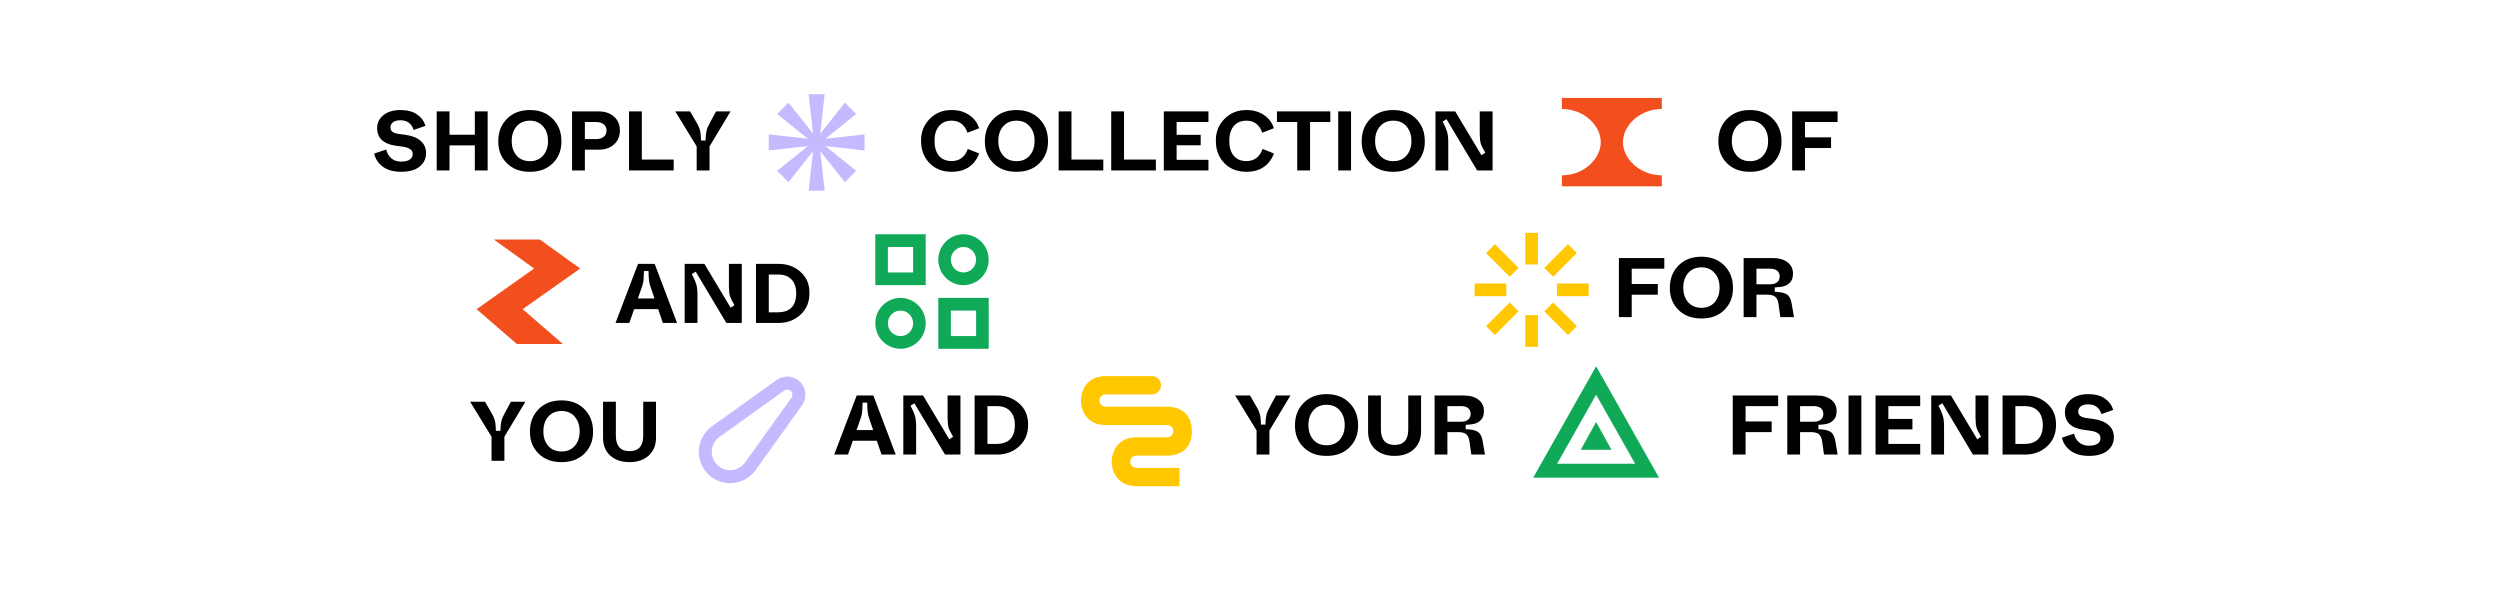 <svg xmlns="http://www.w3.org/2000/svg" xmlns:xlink="http://www.w3.org/1999/xlink" width="1240" zoomAndPan="magnify" viewBox="0 0 930 221.25" height="295" preserveAspectRatio="xMidYMid meet" version="1.0"><defs><g/><clipPath id="667bc658aa"><path d="M 300 35.043 L 307 35.043 L 307 53 L 300 53 Z M 300 35.043 " clip-rule="nonzero"/></clipPath><clipPath id="c50ca4736e"><path d="M 300 52 L 307 52 L 307 70.922 L 300 70.922 Z M 300 52 " clip-rule="nonzero"/></clipPath><clipPath id="39670fb852"><path d="M 285.543 49 L 304 49 L 304 56 L 285.543 56 Z M 285.543 49 " clip-rule="nonzero"/></clipPath><clipPath id="3f4a593470"><path d="M 581 36.438 L 618.672 36.438 L 618.672 69.324 L 581 69.324 Z M 581 36.438 " clip-rule="nonzero"/></clipPath><clipPath id="f0e75c405e"><path d="M 177 89.102 L 216 89.102 L 216 127.969 L 177 127.969 Z M 177 89.102 " clip-rule="nonzero"/></clipPath><clipPath id="f7db7e32a0"><path d="M 325.121 87.148 L 368.477 87.148 L 368.477 129.754 L 325.121 129.754 Z M 325.121 87.148 " clip-rule="nonzero"/></clipPath><clipPath id="033680ddf0"><path d="M 349 110 L 368 110 L 368 129.754 L 349 129.754 Z M 349 110 " clip-rule="nonzero"/></clipPath><clipPath id="7713cf754a"><path d="M 325.121 87.148 L 345 87.148 L 345 107 L 325.121 107 Z M 325.121 87.148 " clip-rule="nonzero"/></clipPath><clipPath id="f7cb971a9f"><path d="M 256.461 139.461 L 299.812 139.461 L 299.812 182.812 L 256.461 182.812 Z M 256.461 139.461 " clip-rule="nonzero"/></clipPath><clipPath id="666e2015f0"><path d="M 402 139.461 L 444 139.461 L 444 181 L 402 181 Z M 402 139.461 " clip-rule="nonzero"/></clipPath><clipPath id="6366290ce1"><path d="M 570.27 135.68 L 618.105 135.68 L 618.105 178.285 L 570.27 178.285 Z M 570.27 135.68 " clip-rule="nonzero"/></clipPath><clipPath id="5d05b09d9c"><path d="M 567 86.137 L 573 86.137 L 573 99 L 567 99 Z M 567 86.137 " clip-rule="nonzero"/></clipPath><clipPath id="82315e98f4"><path d="M 567 117 L 573 117 L 573 129.488 L 567 129.488 Z M 567 117 " clip-rule="nonzero"/></clipPath><clipPath id="2a4e4b5521"><path d="M 548.094 105 L 561 105 L 561 111 L 548.094 111 Z M 548.094 105 " clip-rule="nonzero"/></clipPath></defs><g clip-path="url(#667bc658aa)"><path fill="#c7b9ff" d="M 300.824 35.043 L 306.762 35.043 L 304.785 52.98 L 302.805 52.98 Z M 300.824 35.043 " fill-opacity="1" fill-rule="nonzero"/></g><g clip-path="url(#c50ca4736e)"><path fill="#c7b9ff" d="M 306.766 70.922 L 300.828 70.922 L 302.805 52.98 L 304.785 52.98 Z M 306.766 70.922 " fill-opacity="1" fill-rule="nonzero"/></g><path fill="#c7b9ff" d="M 293.301 67.781 L 289.102 63.551 L 303.098 52.277 L 304.496 53.688 Z M 293.301 67.781 " fill-opacity="1" fill-rule="nonzero"/><path fill="#c7b9ff" d="M 314.293 38.184 L 318.492 42.41 L 304.496 53.688 L 303.094 52.277 Z M 314.293 38.184 " fill-opacity="1" fill-rule="nonzero"/><path fill="#c7b9ff" d="M 289.102 42.41 L 293.301 38.184 L 304.496 52.277 L 303.098 53.688 Z M 289.102 42.41 " fill-opacity="1" fill-rule="nonzero"/><path fill="#c7b9ff" d="M 318.492 63.551 L 314.293 67.781 L 303.098 53.688 L 304.496 52.277 Z M 318.492 63.551 " fill-opacity="1" fill-rule="nonzero"/><g clip-path="url(#39670fb852)"><path fill="#c7b9ff" d="M 285.984 55.973 L 285.984 49.992 L 303.797 51.984 L 303.797 53.977 Z M 285.984 55.973 " fill-opacity="1" fill-rule="nonzero"/></g><path fill="#c7b9ff" d="M 321.609 49.992 L 321.609 55.973 L 303.797 53.98 L 303.797 51.984 Z M 321.609 49.992 " fill-opacity="1" fill-rule="nonzero"/><g clip-path="url(#3f4a593470)"><path fill="#f24e1e" d="M 581.02 40.547 L 581.02 36.438 L 618.207 36.438 L 618.207 40.547 C 609.941 40.547 603.746 46.715 603.746 52.879 C 603.746 59.047 609.941 65.215 618.207 65.215 L 618.207 69.324 L 581.02 69.324 L 581.02 65.215 C 589.281 65.215 595.48 59.047 595.48 52.879 C 595.48 46.715 589.281 40.547 581.02 40.547 Z M 581.02 40.547 " fill-opacity="1" fill-rule="nonzero"/></g><g clip-path="url(#f0e75c405e)"><path fill="#f24e1e" d="M 183.711 89.102 L 200.836 89.102 L 215.82 99.898 L 194.414 115.012 L 209.398 127.969 L 192.273 127.969 L 177.289 115.012 L 198.695 99.898 Z M 183.711 89.102 " fill-opacity="1" fill-rule="nonzero"/></g><g clip-path="url(#f7db7e32a0)"><path stroke-linecap="butt" transform="matrix(1.11, 0, 0, 1.121, 325.159, 87.147)" fill="none" stroke-linejoin="miter" d="M 36.295 8.443 C 36.295 8.861 36.256 9.272 36.175 9.68 C 36.094 10.087 35.974 10.484 35.812 10.868 C 35.654 11.251 35.46 11.617 35.228 11.962 C 34.999 12.307 34.735 12.627 34.44 12.923 C 34.147 13.216 33.827 13.477 33.482 13.711 C 33.137 13.941 32.771 14.136 32.388 14.296 C 32.004 14.453 31.606 14.575 31.198 14.655 C 30.79 14.735 30.378 14.777 29.962 14.777 C 29.547 14.777 29.135 14.735 28.727 14.655 C 28.319 14.575 27.924 14.453 27.541 14.296 C 27.157 14.136 26.791 13.941 26.446 13.711 C 26.098 13.477 25.777 13.216 25.485 12.923 C 25.189 12.627 24.929 12.307 24.697 11.962 C 24.468 11.617 24.271 11.251 24.112 10.868 C 23.954 10.484 23.834 10.087 23.753 9.68 C 23.669 9.272 23.63 8.861 23.63 8.443 C 23.63 8.028 23.669 7.617 23.753 7.209 C 23.834 6.802 23.954 6.405 24.112 6.021 C 24.271 5.635 24.468 5.272 24.697 4.924 C 24.929 4.579 25.189 4.259 25.485 3.966 C 25.777 3.673 26.098 3.408 26.446 3.178 C 26.791 2.949 27.157 2.753 27.541 2.593 C 27.924 2.433 28.319 2.314 28.727 2.234 C 29.135 2.151 29.547 2.112 29.962 2.112 C 30.378 2.112 30.79 2.151 31.198 2.234 C 31.606 2.314 32.004 2.433 32.388 2.593 C 32.771 2.753 33.137 2.949 33.482 3.178 C 33.827 3.408 34.147 3.673 34.44 3.966 C 34.735 4.259 34.999 4.579 35.228 4.924 C 35.46 5.272 35.654 5.635 35.812 6.021 C 35.974 6.405 36.094 6.802 36.175 7.209 C 36.256 7.617 36.295 8.028 36.295 8.443 Z M 36.295 8.443 " stroke="#0fa958" stroke-width="4.222" stroke-opacity="1" stroke-miterlimit="4"/><path stroke-linecap="butt" transform="matrix(1.11, 0, 0, 1.121, 325.159, 87.147)" fill="none" stroke-linejoin="miter" d="M 15.186 29.556 C 15.186 29.97 15.147 30.385 15.066 30.793 C 14.985 31.2 14.866 31.594 14.704 31.981 C 14.545 32.364 14.352 32.73 14.119 33.075 C 13.887 33.42 13.627 33.74 13.331 34.033 C 13.039 34.329 12.718 34.59 12.374 34.82 C 12.025 35.054 11.663 35.249 11.279 35.405 C 10.892 35.566 10.497 35.688 10.089 35.768 C 9.681 35.848 9.269 35.89 8.854 35.89 C 8.438 35.89 8.027 35.848 7.618 35.768 C 7.21 35.688 6.816 35.566 6.432 35.405 C 6.045 35.249 5.682 35.054 5.337 34.82 C 4.989 34.59 4.669 34.329 4.376 34.033 C 4.081 33.74 3.82 33.42 3.588 33.075 C 3.356 32.73 3.162 32.364 3.004 31.981 C 2.845 31.594 2.722 31.2 2.641 30.793 C 2.56 30.385 2.521 29.97 2.521 29.556 C 2.521 29.141 2.56 28.73 2.641 28.319 C 2.722 27.911 2.845 27.518 3.004 27.131 C 3.162 26.748 3.356 26.382 3.588 26.037 C 3.82 25.692 4.081 25.371 4.376 25.079 C 4.669 24.783 4.989 24.521 5.337 24.291 C 5.682 24.058 6.045 23.863 6.432 23.706 C 6.816 23.546 7.21 23.427 7.618 23.344 C 8.027 23.264 8.438 23.222 8.854 23.222 C 9.269 23.222 9.681 23.264 10.089 23.344 C 10.497 23.427 10.892 23.546 11.279 23.706 C 11.663 23.863 12.025 24.058 12.374 24.291 C 12.718 24.521 13.039 24.783 13.331 25.079 C 13.627 25.371 13.887 25.692 14.119 26.037 C 14.352 26.382 14.545 26.748 14.704 27.131 C 14.866 27.518 14.985 27.911 15.066 28.319 C 15.147 28.73 15.186 29.141 15.186 29.556 Z M 15.186 29.556 " stroke="#0fa958" stroke-width="4.222" stroke-opacity="1" stroke-miterlimit="4"/></g><g clip-path="url(#033680ddf0)"><path stroke-linecap="butt" transform="matrix(1.11, 0, 0, 1.121, 325.159, 87.147)" fill="none" stroke-linejoin="miter" d="M 23.63 23.222 L 36.298 23.222 L 36.298 35.89 L 23.63 35.89 Z M 23.63 23.222 " stroke="#0fa958" stroke-width="4.222" stroke-opacity="1" stroke-miterlimit="4"/></g><g clip-path="url(#7713cf754a)"><path stroke-linecap="butt" transform="matrix(1.11, 0, 0, 1.121, 325.159, 87.147)" fill="none" stroke-linejoin="miter" d="M 2.521 2.112 L 15.186 2.112 L 15.186 14.777 L 2.521 14.777 Z M 2.521 2.112 " stroke="#0fa958" stroke-width="4.222" stroke-opacity="1" stroke-miterlimit="4"/></g><g clip-path="url(#f7cb971a9f)"><path stroke-linecap="butt" transform="matrix(1.172, 0, 0, 1.172, 256.46, 139.461)" fill="none" stroke-linejoin="miter" d="M 28.905 3.287 L 8.332 18.009 C 4.368 20.849 3.902 26.567 7.355 30.007 C 10.799 33.441 16.5 32.968 19.33 29.017 L 34.066 8.454 C 35.113 6.994 34.959 4.994 33.706 3.71 C 32.429 2.403 30.389 2.223 28.905 3.287 Z M 28.905 3.287 " stroke="#c7b9ff" stroke-width="4.132" stroke-opacity="1" stroke-miterlimit="4"/></g><g clip-path="url(#666e2015f0)"><path fill="#ffc700" d="M 422.73 162.664 C 415.852 162.664 413.559 167.996 413.559 171.77 C 413.559 175.539 415.852 180.871 422.73 180.871 L 438.777 180.871 L 438.777 174.043 L 422.73 174.043 C 421.461 174.043 420.438 173.023 420.438 171.77 C 420.438 170.512 421.461 169.492 422.73 169.492 L 434.191 169.492 C 438.777 169.492 443.359 167.219 443.359 160.391 C 443.359 153.562 438.547 151.289 434.191 151.289 L 411.266 151.289 C 410 151.289 408.977 150.27 408.977 149.012 C 408.977 147.758 410 146.738 411.266 146.738 L 428.461 146.738 C 430.359 146.738 431.898 145.207 431.898 143.324 C 431.898 141.438 430.359 139.91 428.461 139.91 L 411.266 139.91 C 404.391 139.91 402.098 145.242 402.098 149.012 C 402.098 152.781 404.391 158.113 411.266 158.113 L 434.191 158.113 C 435.457 158.113 436.484 159.133 436.484 160.391 C 436.484 161.648 435.457 162.664 434.191 162.664 Z M 422.73 162.664 " fill-opacity="1" fill-rule="nonzero"/></g><g clip-path="url(#6366290ce1)"><path stroke-linecap="butt" transform="matrix(1.259, 0, 0, 1.253, 570.272, 135.679)" fill="none" stroke-linejoin="miter" d="M 18.653 4.686 L 33.711 31.46 L 3.592 31.46 Z M 18.653 4.686 " stroke="#0fa958" stroke-width="4.132" stroke-opacity="1" stroke-miterlimit="4"/></g><path fill="#0fa958" d="M 599.469 167.336 L 588.027 167.336 L 593.746 156.98 Z M 599.469 167.336 " fill-opacity="1" fill-rule="nonzero"/><g clip-path="url(#5d05b09d9c)"><path fill="#ffc700" d="M 567.414 86.602 L 572.125 86.602 L 572.125 98.387 L 567.414 98.387 Z M 567.414 86.602 " fill-opacity="1" fill-rule="nonzero"/></g><g clip-path="url(#82315e98f4)"><path fill="#ffc700" d="M 567.414 117.242 L 572.125 117.242 L 572.125 129.023 L 567.414 129.023 Z M 567.414 117.242 " fill-opacity="1" fill-rule="nonzero"/></g><path fill="#ffc700" d="M 552.809 94.152 L 556.105 90.855 L 564.906 99.656 L 561.609 102.953 Z M 552.809 94.152 " fill-opacity="1" fill-rule="nonzero"/><path fill="#ffc700" d="M 574.48 115.82 L 577.773 112.527 L 586.578 121.328 L 583.281 124.625 Z M 574.48 115.82 " fill-opacity="1" fill-rule="nonzero"/><path fill="#ffc700" d="M 586.578 94.152 L 583.285 90.855 L 574.484 99.656 L 577.777 102.953 Z M 586.578 94.152 " fill-opacity="1" fill-rule="nonzero"/><path fill="#ffc700" d="M 564.91 115.824 L 561.613 112.527 L 552.812 121.328 L 556.105 124.625 Z M 564.91 115.824 " fill-opacity="1" fill-rule="nonzero"/><g clip-path="url(#2a4e4b5521)"><path fill="#ffc700" d="M 548.555 110.172 L 548.555 105.457 L 560.34 105.457 L 560.34 110.172 Z M 548.555 110.172 " fill-opacity="1" fill-rule="nonzero"/></g><path fill="#ffc700" d="M 579.195 110.172 L 579.195 105.457 L 590.98 105.457 L 590.98 110.172 Z M 579.195 110.172 " fill-opacity="1" fill-rule="nonzero"/><g fill="#000000" fill-opacity="1"><g transform="translate(138.305, 63.407)"><g><path d="M 0.875 -6.281 L 5.375 -7.781 C 5.645 -6.508 6.25 -5.441 7.188 -4.578 C 8.125 -3.723 9.367 -3.297 10.922 -3.297 C 12.348 -3.297 13.422 -3.547 14.141 -4.047 C 14.859 -4.547 15.219 -5.238 15.219 -6.125 C 15.219 -7.562 14.023 -8.461 11.641 -8.828 L 8.922 -9.203 C 4.297 -9.848 1.984 -12.047 1.984 -15.797 C 1.984 -17.691 2.758 -19.273 4.312 -20.547 C 5.875 -21.828 7.992 -22.469 10.672 -22.469 C 13.223 -22.469 15.27 -21.93 16.812 -20.859 C 18.363 -19.785 19.414 -18.367 19.969 -16.609 L 15.562 -15.062 C 14.789 -17.469 13.16 -18.672 10.672 -18.672 C 9.441 -18.672 8.508 -18.422 7.875 -17.922 C 7.25 -17.422 6.938 -16.773 6.938 -15.984 C 6.938 -14.68 7.879 -13.895 9.766 -13.625 L 12.5 -13.25 C 14.945 -12.914 16.836 -12.172 18.172 -11.016 C 19.516 -9.867 20.188 -8.344 20.188 -6.438 C 20.188 -4.406 19.391 -2.738 17.797 -1.438 C 16.203 -0.145 13.91 0.5 10.922 0.5 C 8.117 0.5 5.859 -0.125 4.141 -1.375 C 2.422 -2.633 1.332 -4.27 0.875 -6.281 Z M 0.875 -6.281 "/></g></g></g><g fill="#000000" fill-opacity="1"><g transform="translate(159.81, 63.407)"><g><path d="M 2.641 0 L 2.641 -21.969 L 7.406 -21.969 L 7.406 -13.281 L 16.828 -13.281 L 16.828 -21.969 L 21.594 -21.969 L 21.594 0 L 16.828 0 L 16.828 -9.328 L 7.406 -9.328 L 7.406 0 Z M 2.641 0 "/></g></g></g><g fill="#000000" fill-opacity="1"><g transform="translate(184.046, 63.407)"><g><path d="M 1.312 -10.922 C 1.312 -14.273 2.383 -17.035 4.531 -19.203 C 6.676 -21.379 9.516 -22.469 13.047 -22.469 C 16.586 -22.469 19.43 -21.379 21.578 -19.203 C 23.723 -17.035 24.797 -14.273 24.797 -10.922 C 24.836 -7.598 23.781 -4.859 21.625 -2.703 C 19.469 -0.547 16.613 0.52 13.062 0.5 C 9.5 0.52 6.641 -0.547 4.484 -2.703 C 2.328 -4.859 1.27 -7.598 1.312 -10.922 Z M 19.812 -10.953 C 19.812 -13.191 19.203 -15.008 17.984 -16.406 C 16.773 -17.812 15.145 -18.516 13.094 -18.516 C 11 -18.516 9.344 -17.812 8.125 -16.406 C 6.914 -15.008 6.312 -13.191 6.312 -10.953 C 6.312 -8.734 6.914 -6.926 8.125 -5.531 C 9.344 -4.145 11 -3.453 13.094 -3.453 C 15.145 -3.453 16.773 -4.145 17.984 -5.531 C 19.203 -6.926 19.812 -8.734 19.812 -10.953 Z M 19.812 -10.953 "/></g></g></g><g fill="#000000" fill-opacity="1"><g transform="translate(210.165, 63.407)"><g><path d="M 2.641 0 L 2.641 -21.969 L 12.5 -21.969 C 14.863 -21.969 16.773 -21.32 18.234 -20.031 C 19.703 -18.75 20.438 -17.031 20.438 -14.875 C 20.438 -12.719 19.703 -10.984 18.234 -9.672 C 16.773 -8.367 14.875 -7.719 12.531 -7.719 L 7.406 -7.719 L 7.406 0 Z M 7.406 -11.672 L 11.641 -11.672 C 12.797 -11.672 13.723 -11.957 14.422 -12.531 C 15.117 -13.113 15.469 -13.895 15.469 -14.875 C 15.469 -15.82 15.113 -16.582 14.406 -17.156 C 13.695 -17.727 12.773 -18.016 11.641 -18.016 L 7.406 -18.016 Z M 7.406 -11.672 "/></g></g></g><g fill="#000000" fill-opacity="1"><g transform="translate(231.356, 63.407)"><g><path d="M 2.641 0 L 2.641 -21.969 L 7.406 -21.969 L 7.406 -4.047 L 19.25 -4.047 L 19.25 0 Z M 2.641 0 "/></g></g></g><g fill="#000000" fill-opacity="1"><g transform="translate(250.914, 63.407)"><g><path d="M 8.25 0 L 8.25 -8.953 L 0.281 -21.969 L 5.812 -21.969 L 8.281 -17.703 C 8.75 -16.93 9.098 -16.188 9.328 -15.469 C 9.66 -14.551 9.836 -13.109 9.859 -11.141 L 11.547 -11.141 C 11.586 -12.629 11.703 -13.801 11.891 -14.656 C 12.078 -15.52 12.508 -16.555 13.188 -17.766 L 15.469 -21.969 L 20.844 -21.969 L 13.031 -8.953 L 13.031 0 Z M 8.25 0 "/></g></g></g><g fill="#000000" fill-opacity="1"><g transform="translate(341.357, 63.407)"><g><path d="M 1.281 -11.016 C 1.238 -14.242 2.312 -16.969 4.5 -19.188 C 6.688 -21.414 9.426 -22.508 12.719 -22.469 C 15.25 -22.469 17.414 -21.844 19.219 -20.594 C 21.031 -19.352 22.242 -17.723 22.859 -15.703 L 18.547 -14.031 C 17.504 -17.02 15.539 -18.516 12.656 -18.516 C 10.664 -18.516 9.102 -17.852 7.969 -16.531 C 6.844 -15.219 6.281 -13.379 6.281 -11.016 C 6.281 -8.629 6.836 -6.773 7.953 -5.453 C 9.078 -4.141 10.645 -3.484 12.656 -3.484 C 15.582 -3.484 17.586 -4.988 18.672 -8 L 22.891 -6.312 C 22.066 -4.113 20.789 -2.426 19.062 -1.25 C 17.344 -0.082 15.207 0.5 12.656 0.5 C 9.258 0.5 6.516 -0.578 4.422 -2.734 C 2.328 -4.891 1.281 -7.648 1.281 -11.016 Z M 1.281 -11.016 "/></g></g></g><g fill="#000000" fill-opacity="1"><g transform="translate(365.059, 63.407)"><g><path d="M 1.312 -10.922 C 1.312 -14.273 2.383 -17.035 4.531 -19.203 C 6.676 -21.379 9.516 -22.469 13.047 -22.469 C 16.586 -22.469 19.43 -21.379 21.578 -19.203 C 23.723 -17.035 24.797 -14.273 24.797 -10.922 C 24.836 -7.598 23.781 -4.859 21.625 -2.703 C 19.469 -0.547 16.613 0.52 13.062 0.5 C 9.5 0.52 6.641 -0.547 4.484 -2.703 C 2.328 -4.859 1.27 -7.598 1.312 -10.922 Z M 19.812 -10.953 C 19.812 -13.191 19.203 -15.008 17.984 -16.406 C 16.773 -17.812 15.145 -18.516 13.094 -18.516 C 11 -18.516 9.344 -17.812 8.125 -16.406 C 6.914 -15.008 6.312 -13.191 6.312 -10.953 C 6.312 -8.734 6.914 -6.926 8.125 -5.531 C 9.344 -4.145 11 -3.453 13.094 -3.453 C 15.145 -3.453 16.773 -4.145 17.984 -5.531 C 19.203 -6.926 19.812 -8.734 19.812 -10.953 Z M 19.812 -10.953 "/></g></g></g><g fill="#000000" fill-opacity="1"><g transform="translate(391.178, 63.407)"><g><path d="M 2.641 0 L 2.641 -21.969 L 7.406 -21.969 L 7.406 -4.047 L 19.25 -4.047 L 19.25 0 Z M 2.641 0 "/></g></g></g><g fill="#000000" fill-opacity="1"><g transform="translate(410.737, 63.407)"><g><path d="M 2.641 0 L 2.641 -21.969 L 7.406 -21.969 L 7.406 -4.047 L 19.25 -4.047 L 19.25 0 Z M 2.641 0 "/></g></g></g><g fill="#000000" fill-opacity="1"><g transform="translate(430.295, 63.407)"><g><path d="M 2.641 0 L 2.641 -21.969 L 19.25 -21.969 L 19.25 -18.016 L 7.406 -18.016 L 7.406 -13.25 L 16.359 -13.25 L 16.359 -9.359 L 7.406 -9.359 L 7.406 -3.953 L 19.25 -3.953 L 19.25 0 Z M 2.641 0 "/></g></g></g><g fill="#000000" fill-opacity="1"><g transform="translate(451.015, 63.407)"><g><path d="M 1.281 -11.016 C 1.238 -14.242 2.312 -16.969 4.5 -19.188 C 6.688 -21.414 9.426 -22.508 12.719 -22.469 C 15.25 -22.469 17.414 -21.844 19.219 -20.594 C 21.031 -19.352 22.242 -17.723 22.859 -15.703 L 18.547 -14.031 C 17.504 -17.02 15.539 -18.516 12.656 -18.516 C 10.664 -18.516 9.102 -17.852 7.969 -16.531 C 6.844 -15.219 6.281 -13.379 6.281 -11.016 C 6.281 -8.629 6.836 -6.773 7.953 -5.453 C 9.078 -4.141 10.645 -3.484 12.656 -3.484 C 15.582 -3.484 17.586 -4.988 18.672 -8 L 22.891 -6.312 C 22.066 -4.113 20.789 -2.426 19.062 -1.25 C 17.344 -0.082 15.207 0.5 12.656 0.5 C 9.258 0.5 6.516 -0.578 4.422 -2.734 C 2.328 -4.891 1.281 -7.648 1.281 -11.016 Z M 1.281 -11.016 "/></g></g></g><g fill="#000000" fill-opacity="1"><g transform="translate(474.717, 63.407)"><g><path d="M 7.844 0 L 7.844 -18.016 L 0.312 -18.016 L 0.312 -21.969 L 20.156 -21.969 L 20.156 -18.016 L 12.625 -18.016 L 12.625 0 Z M 7.844 0 "/></g></g></g><g fill="#000000" fill-opacity="1"><g transform="translate(495.185, 63.407)"><g><path d="M 2.641 0 L 2.641 -21.969 L 7.406 -21.969 L 7.406 0 Z M 2.641 0 "/></g></g></g><g fill="#000000" fill-opacity="1"><g transform="translate(505.231, 63.407)"><g><path d="M 1.312 -10.922 C 1.312 -14.273 2.383 -17.035 4.531 -19.203 C 6.676 -21.379 9.516 -22.469 13.047 -22.469 C 16.586 -22.469 19.43 -21.379 21.578 -19.203 C 23.723 -17.035 24.797 -14.273 24.797 -10.922 C 24.836 -7.598 23.781 -4.859 21.625 -2.703 C 19.469 -0.547 16.613 0.52 13.062 0.5 C 9.5 0.52 6.641 -0.547 4.484 -2.703 C 2.328 -4.859 1.27 -7.598 1.312 -10.922 Z M 19.812 -10.953 C 19.812 -13.191 19.203 -15.008 17.984 -16.406 C 16.773 -17.812 15.145 -18.516 13.094 -18.516 C 11 -18.516 9.344 -17.812 8.125 -16.406 C 6.914 -15.008 6.312 -13.191 6.312 -10.953 C 6.312 -8.734 6.914 -6.926 8.125 -5.531 C 9.344 -4.145 11 -3.453 13.094 -3.453 C 15.145 -3.453 16.773 -4.145 17.984 -5.531 C 19.203 -6.926 19.812 -8.734 19.812 -10.953 Z M 19.812 -10.953 "/></g></g></g><g fill="#000000" fill-opacity="1"><g transform="translate(531.351, 63.407)"><g><path d="M 2.641 0 L 2.641 -21.969 L 9.984 -21.969 L 19.75 -5.656 L 21.156 -6.625 C 20.301 -8.07 19.75 -9.188 19.5 -9.969 C 19.258 -10.75 19.129 -11.988 19.109 -13.688 L 19.109 -21.969 L 23.891 -21.969 L 23.891 0 L 18.141 0 L 6.75 -19.078 L 5.312 -18.172 C 6.082 -16.734 6.625 -15.5 6.938 -14.469 C 7.25 -13.445 7.406 -12.117 7.406 -10.484 L 7.406 0 Z M 2.641 0 "/></g></g></g><g fill="#000000" fill-opacity="1"><g transform="translate(637.927, 63.407)"><g><path d="M 1.312 -10.922 C 1.312 -14.273 2.383 -17.035 4.531 -19.203 C 6.676 -21.379 9.516 -22.469 13.047 -22.469 C 16.586 -22.469 19.43 -21.379 21.578 -19.203 C 23.723 -17.035 24.797 -14.273 24.797 -10.922 C 24.836 -7.598 23.781 -4.859 21.625 -2.703 C 19.469 -0.547 16.613 0.52 13.062 0.5 C 9.5 0.52 6.641 -0.547 4.484 -2.703 C 2.328 -4.859 1.27 -7.598 1.312 -10.922 Z M 19.812 -10.953 C 19.812 -13.191 19.203 -15.008 17.984 -16.406 C 16.773 -17.812 15.145 -18.516 13.094 -18.516 C 11 -18.516 9.344 -17.812 8.125 -16.406 C 6.914 -15.008 6.312 -13.191 6.312 -10.953 C 6.312 -8.734 6.914 -6.926 8.125 -5.531 C 9.344 -4.145 11 -3.453 13.094 -3.453 C 15.145 -3.453 16.773 -4.145 17.984 -5.531 C 19.203 -6.926 19.812 -8.734 19.812 -10.953 Z M 19.812 -10.953 "/></g></g></g><g fill="#000000" fill-opacity="1"><g transform="translate(664.047, 63.407)"><g><path d="M 2.641 0 L 2.641 -21.969 L 19.531 -21.969 L 19.531 -18.016 L 7.406 -18.016 L 7.406 -12.312 L 17.109 -12.312 L 17.109 -8.344 L 7.406 -8.344 L 7.406 0 Z M 2.641 0 "/></g></g></g><g fill="#000000" fill-opacity="1"><g transform="translate(228.818, 120.131)"><g><path d="M 17.766 0 L 16.016 -5.141 L 7.094 -5.141 L 5.281 0 L 0.156 0 L 8.531 -21.969 L 14.719 -21.969 L 23.047 0 Z M 8.469 -9.109 L 14.656 -9.109 L 13.031 -13.875 C 12.656 -14.914 12.457 -16.727 12.438 -19.312 L 10.734 -19.312 C 10.691 -17.676 10.641 -16.578 10.578 -16.016 C 10.516 -15.297 10.367 -14.57 10.141 -13.844 Z M 8.469 -9.109 "/></g></g></g><g fill="#000000" fill-opacity="1"><g transform="translate(252.049, 120.131)"><g><path d="M 2.641 0 L 2.641 -21.969 L 9.984 -21.969 L 19.75 -5.656 L 21.156 -6.625 C 20.301 -8.07 19.75 -9.188 19.5 -9.969 C 19.258 -10.75 19.129 -11.988 19.109 -13.688 L 19.109 -21.969 L 23.891 -21.969 L 23.891 0 L 18.141 0 L 6.75 -19.078 L 5.312 -18.172 C 6.082 -16.734 6.625 -15.5 6.938 -14.469 C 7.25 -13.445 7.406 -12.117 7.406 -10.484 L 7.406 0 Z M 2.641 0 "/></g></g></g><g fill="#000000" fill-opacity="1"><g transform="translate(278.577, 120.131)"><g><path d="M 2.641 0 L 2.641 -21.969 L 10.922 -21.969 C 14.172 -22.008 16.926 -21.023 19.188 -19.016 C 21.457 -17.016 22.57 -14.391 22.531 -11.141 C 22.57 -7.816 21.457 -5.117 19.188 -3.047 C 16.926 -0.973 14.172 0.039 10.922 0 Z M 7.406 -3.953 L 10.703 -3.953 C 15.305 -3.953 17.609 -6.316 17.609 -11.047 C 17.609 -13.203 17.031 -14.898 15.875 -16.141 C 14.727 -17.391 13.066 -18.016 10.891 -18.016 L 7.406 -18.016 Z M 7.406 -3.953 "/></g></g></g><g fill="#000000" fill-opacity="1"><g transform="translate(599.59, 117.966)"><g><path d="M 2.641 0 L 2.641 -21.969 L 19.531 -21.969 L 19.531 -18.016 L 7.406 -18.016 L 7.406 -12.312 L 17.109 -12.312 L 17.109 -8.344 L 7.406 -8.344 L 7.406 0 Z M 2.641 0 "/></g></g></g><g fill="#000000" fill-opacity="1"><g transform="translate(619.871, 117.966)"><g><path d="M 1.312 -10.922 C 1.312 -14.273 2.383 -17.035 4.531 -19.203 C 6.676 -21.379 9.516 -22.469 13.047 -22.469 C 16.586 -22.469 19.43 -21.379 21.578 -19.203 C 23.723 -17.035 24.797 -14.273 24.797 -10.922 C 24.836 -7.598 23.781 -4.859 21.625 -2.703 C 19.469 -0.547 16.613 0.52 13.062 0.5 C 9.5 0.52 6.641 -0.547 4.484 -2.703 C 2.328 -4.859 1.27 -7.598 1.312 -10.922 Z M 19.812 -10.953 C 19.812 -13.191 19.203 -15.008 17.984 -16.406 C 16.773 -17.812 15.145 -18.516 13.094 -18.516 C 11 -18.516 9.344 -17.812 8.125 -16.406 C 6.914 -15.008 6.312 -13.191 6.312 -10.953 C 6.312 -8.734 6.914 -6.926 8.125 -5.531 C 9.344 -4.145 11 -3.453 13.094 -3.453 C 15.145 -3.453 16.773 -4.145 17.984 -5.531 C 19.203 -6.926 19.812 -8.734 19.812 -10.953 Z M 19.812 -10.953 "/></g></g></g><g fill="#000000" fill-opacity="1"><g transform="translate(645.99, 117.966)"><g><path d="M 2.641 0 L 2.641 -21.969 L 13.5 -21.969 C 15.82 -21.969 17.648 -21.441 18.984 -20.391 C 20.328 -19.348 21 -17.953 21 -16.203 C 21 -14.754 20.645 -13.664 19.938 -12.938 C 19.301 -12.238 18.551 -11.766 17.688 -11.516 C 16.82 -11.266 15.664 -11.109 14.219 -11.047 L 14.219 -9.422 C 16.27 -9.359 17.742 -9.051 18.641 -8.5 C 19.547 -7.957 20.156 -6.883 20.469 -5.281 L 21.375 0 L 16.297 0 L 15.625 -4.859 C 15.438 -6.141 15.031 -7.039 14.406 -7.562 C 13.781 -8.082 12.773 -8.344 11.391 -8.344 L 7.406 -8.344 L 7.406 0 Z M 7.406 -12.219 L 12.594 -12.219 C 13.656 -12.219 14.492 -12.469 15.109 -12.969 C 15.734 -13.469 16.047 -14.188 16.047 -15.125 C 16.047 -16.051 15.734 -16.766 15.109 -17.266 C 14.492 -17.766 13.656 -18.016 12.594 -18.016 L 7.406 -18.016 Z M 7.406 -12.219 "/></g></g></g><g fill="#000000" fill-opacity="1"><g transform="translate(174.602, 171.408)"><g><path d="M 8.25 0 L 8.25 -8.953 L 0.281 -21.969 L 5.812 -21.969 L 8.281 -17.703 C 8.75 -16.93 9.098 -16.188 9.328 -15.469 C 9.66 -14.551 9.836 -13.109 9.859 -11.141 L 11.547 -11.141 C 11.586 -12.629 11.703 -13.801 11.891 -14.656 C 12.078 -15.52 12.508 -16.555 13.188 -17.766 L 15.469 -21.969 L 20.844 -21.969 L 13.031 -8.953 L 13.031 0 Z M 8.25 0 "/></g></g></g><g fill="#000000" fill-opacity="1"><g transform="translate(195.824, 171.408)"><g><path d="M 1.312 -10.922 C 1.312 -14.273 2.383 -17.035 4.531 -19.203 C 6.676 -21.379 9.516 -22.469 13.047 -22.469 C 16.586 -22.469 19.43 -21.379 21.578 -19.203 C 23.723 -17.035 24.797 -14.273 24.797 -10.922 C 24.836 -7.598 23.781 -4.859 21.625 -2.703 C 19.469 -0.547 16.613 0.52 13.062 0.5 C 9.5 0.52 6.641 -0.547 4.484 -2.703 C 2.328 -4.859 1.27 -7.598 1.312 -10.922 Z M 19.812 -10.953 C 19.812 -13.191 19.203 -15.008 17.984 -16.406 C 16.773 -17.812 15.145 -18.516 13.094 -18.516 C 11 -18.516 9.344 -17.812 8.125 -16.406 C 6.914 -15.008 6.312 -13.191 6.312 -10.953 C 6.312 -8.734 6.914 -6.926 8.125 -5.531 C 9.344 -4.145 11 -3.453 13.094 -3.453 C 15.145 -3.453 16.773 -4.145 17.984 -5.531 C 19.203 -6.926 19.812 -8.734 19.812 -10.953 Z M 19.812 -10.953 "/></g></g></g><g fill="#000000" fill-opacity="1"><g transform="translate(221.943, 171.408)"><g><path d="M 2.391 -8.562 L 2.391 -21.969 L 7.156 -21.969 L 7.156 -9.328 C 7.156 -7.441 7.582 -6.008 8.438 -5.031 C 9.301 -4.062 10.57 -3.578 12.25 -3.578 C 15.633 -3.578 17.328 -5.492 17.328 -9.328 L 17.328 -21.969 L 22.094 -21.969 L 22.094 -8.562 C 22.094 -5.781 21.18 -3.57 19.359 -1.938 C 17.547 -0.312 15.176 0.5 12.25 0.5 C 9.25 0.5 6.852 -0.312 5.062 -1.938 C 3.281 -3.57 2.391 -5.781 2.391 -8.562 Z M 2.391 -8.562 "/></g></g></g><g fill="#000000" fill-opacity="1"><g transform="translate(310.163, 169.092)"><g><path d="M 17.766 0 L 16.016 -5.141 L 7.094 -5.141 L 5.281 0 L 0.156 0 L 8.531 -21.969 L 14.719 -21.969 L 23.047 0 Z M 8.469 -9.109 L 14.656 -9.109 L 13.031 -13.875 C 12.656 -14.914 12.457 -16.727 12.438 -19.312 L 10.734 -19.312 C 10.691 -17.676 10.641 -16.578 10.578 -16.016 C 10.516 -15.297 10.367 -14.57 10.141 -13.844 Z M 8.469 -9.109 "/></g></g></g><g fill="#000000" fill-opacity="1"><g transform="translate(333.394, 169.092)"><g><path d="M 2.641 0 L 2.641 -21.969 L 9.984 -21.969 L 19.75 -5.656 L 21.156 -6.625 C 20.301 -8.07 19.75 -9.188 19.5 -9.969 C 19.258 -10.75 19.129 -11.988 19.109 -13.688 L 19.109 -21.969 L 23.891 -21.969 L 23.891 0 L 18.141 0 L 6.75 -19.078 L 5.312 -18.172 C 6.082 -16.734 6.625 -15.5 6.938 -14.469 C 7.25 -13.445 7.406 -12.117 7.406 -10.484 L 7.406 0 Z M 2.641 0 "/></g></g></g><g fill="#000000" fill-opacity="1"><g transform="translate(359.922, 169.092)"><g><path d="M 2.641 0 L 2.641 -21.969 L 10.922 -21.969 C 14.172 -22.008 16.926 -21.023 19.188 -19.016 C 21.457 -17.016 22.57 -14.391 22.531 -11.141 C 22.57 -7.816 21.457 -5.117 19.188 -3.047 C 16.926 -0.973 14.172 0.039 10.922 0 Z M 7.406 -3.953 L 10.703 -3.953 C 15.305 -3.953 17.609 -6.316 17.609 -11.047 C 17.609 -13.203 17.031 -14.898 15.875 -16.141 C 14.727 -17.391 13.066 -18.016 10.891 -18.016 L 7.406 -18.016 Z M 7.406 -3.953 "/></g></g></g><g fill="#000000" fill-opacity="1"><g transform="translate(459.199, 169.092)"><g><path d="M 8.25 0 L 8.25 -8.953 L 0.281 -21.969 L 5.812 -21.969 L 8.281 -17.703 C 8.75 -16.93 9.098 -16.188 9.328 -15.469 C 9.66 -14.551 9.836 -13.109 9.859 -11.141 L 11.547 -11.141 C 11.586 -12.629 11.703 -13.801 11.891 -14.656 C 12.078 -15.52 12.508 -16.555 13.188 -17.766 L 15.469 -21.969 L 20.844 -21.969 L 13.031 -8.953 L 13.031 0 Z M 8.25 0 "/></g></g></g><g fill="#000000" fill-opacity="1"><g transform="translate(480.421, 169.092)"><g><path d="M 1.312 -10.922 C 1.312 -14.273 2.383 -17.035 4.531 -19.203 C 6.676 -21.379 9.516 -22.469 13.047 -22.469 C 16.586 -22.469 19.43 -21.379 21.578 -19.203 C 23.723 -17.035 24.797 -14.273 24.797 -10.922 C 24.836 -7.598 23.781 -4.859 21.625 -2.703 C 19.469 -0.547 16.613 0.52 13.062 0.5 C 9.5 0.52 6.641 -0.547 4.484 -2.703 C 2.328 -4.859 1.27 -7.598 1.312 -10.922 Z M 19.812 -10.953 C 19.812 -13.191 19.203 -15.008 17.984 -16.406 C 16.773 -17.812 15.145 -18.516 13.094 -18.516 C 11 -18.516 9.344 -17.812 8.125 -16.406 C 6.914 -15.008 6.312 -13.191 6.312 -10.953 C 6.312 -8.734 6.914 -6.926 8.125 -5.531 C 9.344 -4.145 11 -3.453 13.094 -3.453 C 15.145 -3.453 16.773 -4.145 17.984 -5.531 C 19.203 -6.926 19.812 -8.734 19.812 -10.953 Z M 19.812 -10.953 "/></g></g></g><g fill="#000000" fill-opacity="1"><g transform="translate(506.541, 169.092)"><g><path d="M 2.391 -8.562 L 2.391 -21.969 L 7.156 -21.969 L 7.156 -9.328 C 7.156 -7.441 7.582 -6.008 8.438 -5.031 C 9.301 -4.062 10.57 -3.578 12.25 -3.578 C 15.633 -3.578 17.328 -5.492 17.328 -9.328 L 17.328 -21.969 L 22.094 -21.969 L 22.094 -8.562 C 22.094 -5.781 21.18 -3.57 19.359 -1.938 C 17.547 -0.312 15.176 0.5 12.25 0.5 C 9.25 0.5 6.852 -0.312 5.062 -1.938 C 3.281 -3.57 2.391 -5.781 2.391 -8.562 Z M 2.391 -8.562 "/></g></g></g><g fill="#000000" fill-opacity="1"><g transform="translate(531.028, 169.092)"><g><path d="M 2.641 0 L 2.641 -21.969 L 13.5 -21.969 C 15.82 -21.969 17.648 -21.441 18.984 -20.391 C 20.328 -19.348 21 -17.953 21 -16.203 C 21 -14.754 20.645 -13.664 19.938 -12.938 C 19.301 -12.238 18.551 -11.766 17.688 -11.516 C 16.82 -11.266 15.664 -11.109 14.219 -11.047 L 14.219 -9.422 C 16.27 -9.359 17.742 -9.051 18.641 -8.5 C 19.547 -7.957 20.156 -6.883 20.469 -5.281 L 21.375 0 L 16.297 0 L 15.625 -4.859 C 15.438 -6.141 15.031 -7.039 14.406 -7.562 C 13.781 -8.082 12.773 -8.344 11.391 -8.344 L 7.406 -8.344 L 7.406 0 Z M 7.406 -12.219 L 12.594 -12.219 C 13.656 -12.219 14.492 -12.469 15.109 -12.969 C 15.734 -13.469 16.047 -14.188 16.047 -15.125 C 16.047 -16.051 15.734 -16.766 15.109 -17.266 C 14.492 -17.766 13.656 -18.016 12.594 -18.016 L 7.406 -18.016 Z M 7.406 -12.219 "/></g></g></g><g fill="#000000" fill-opacity="1"><g transform="translate(641.945, 169.092)"><g><path d="M 2.641 0 L 2.641 -21.969 L 19.531 -21.969 L 19.531 -18.016 L 7.406 -18.016 L 7.406 -12.312 L 17.109 -12.312 L 17.109 -8.344 L 7.406 -8.344 L 7.406 0 Z M 2.641 0 "/></g></g></g><g fill="#000000" fill-opacity="1"><g transform="translate(662.225, 169.092)"><g><path d="M 2.641 0 L 2.641 -21.969 L 13.5 -21.969 C 15.82 -21.969 17.648 -21.441 18.984 -20.391 C 20.328 -19.348 21 -17.953 21 -16.203 C 21 -14.754 20.645 -13.664 19.938 -12.938 C 19.301 -12.238 18.551 -11.766 17.688 -11.516 C 16.82 -11.266 15.664 -11.109 14.219 -11.047 L 14.219 -9.422 C 16.27 -9.359 17.742 -9.051 18.641 -8.5 C 19.547 -7.957 20.156 -6.883 20.469 -5.281 L 21.375 0 L 16.297 0 L 15.625 -4.859 C 15.438 -6.141 15.031 -7.039 14.406 -7.562 C 13.781 -8.082 12.773 -8.344 11.391 -8.344 L 7.406 -8.344 L 7.406 0 Z M 7.406 -12.219 L 12.594 -12.219 C 13.656 -12.219 14.492 -12.469 15.109 -12.969 C 15.734 -13.469 16.047 -14.188 16.047 -15.125 C 16.047 -16.051 15.734 -16.766 15.109 -17.266 C 14.492 -17.766 13.656 -18.016 12.594 -18.016 L 7.406 -18.016 Z M 7.406 -12.219 "/></g></g></g><g fill="#000000" fill-opacity="1"><g transform="translate(685.017, 169.092)"><g><path d="M 2.641 0 L 2.641 -21.969 L 7.406 -21.969 L 7.406 0 Z M 2.641 0 "/></g></g></g><g fill="#000000" fill-opacity="1"><g transform="translate(695.063, 169.092)"><g><path d="M 2.641 0 L 2.641 -21.969 L 19.25 -21.969 L 19.25 -18.016 L 7.406 -18.016 L 7.406 -13.25 L 16.359 -13.25 L 16.359 -9.359 L 7.406 -9.359 L 7.406 -3.953 L 19.25 -3.953 L 19.25 0 Z M 2.641 0 "/></g></g></g><g fill="#000000" fill-opacity="1"><g transform="translate(715.783, 169.092)"><g><path d="M 2.641 0 L 2.641 -21.969 L 9.984 -21.969 L 19.75 -5.656 L 21.156 -6.625 C 20.301 -8.07 19.75 -9.188 19.5 -9.969 C 19.258 -10.75 19.129 -11.988 19.109 -13.688 L 19.109 -21.969 L 23.891 -21.969 L 23.891 0 L 18.141 0 L 6.75 -19.078 L 5.312 -18.172 C 6.082 -16.734 6.625 -15.5 6.938 -14.469 C 7.25 -13.445 7.406 -12.117 7.406 -10.484 L 7.406 0 Z M 2.641 0 "/></g></g></g><g fill="#000000" fill-opacity="1"><g transform="translate(742.31, 169.092)"><g><path d="M 2.641 0 L 2.641 -21.969 L 10.922 -21.969 C 14.172 -22.008 16.926 -21.023 19.188 -19.016 C 21.457 -17.016 22.57 -14.391 22.531 -11.141 C 22.57 -7.816 21.457 -5.117 19.188 -3.047 C 16.926 -0.973 14.172 0.039 10.922 0 Z M 7.406 -3.953 L 10.703 -3.953 C 15.305 -3.953 17.609 -6.316 17.609 -11.047 C 17.609 -13.203 17.031 -14.898 15.875 -16.141 C 14.727 -17.391 13.066 -18.016 10.891 -18.016 L 7.406 -18.016 Z M 7.406 -3.953 "/></g></g></g><g fill="#000000" fill-opacity="1"><g transform="translate(766.169, 169.092)"><g><path d="M 0.875 -6.281 L 5.375 -7.781 C 5.645 -6.508 6.25 -5.441 7.188 -4.578 C 8.125 -3.723 9.367 -3.297 10.922 -3.297 C 12.348 -3.297 13.422 -3.547 14.141 -4.047 C 14.859 -4.547 15.219 -5.238 15.219 -6.125 C 15.219 -7.562 14.023 -8.461 11.641 -8.828 L 8.922 -9.203 C 4.297 -9.848 1.984 -12.047 1.984 -15.797 C 1.984 -17.691 2.758 -19.273 4.312 -20.547 C 5.875 -21.828 7.992 -22.469 10.672 -22.469 C 13.223 -22.469 15.27 -21.93 16.812 -20.859 C 18.363 -19.785 19.414 -18.367 19.969 -16.609 L 15.562 -15.062 C 14.789 -17.469 13.16 -18.672 10.672 -18.672 C 9.441 -18.672 8.508 -18.422 7.875 -17.922 C 7.25 -17.422 6.938 -16.773 6.938 -15.984 C 6.938 -14.68 7.879 -13.895 9.766 -13.625 L 12.5 -13.25 C 14.945 -12.914 16.836 -12.172 18.172 -11.016 C 19.516 -9.867 20.188 -8.344 20.188 -6.438 C 20.188 -4.406 19.391 -2.738 17.797 -1.438 C 16.203 -0.145 13.91 0.5 10.922 0.5 C 8.117 0.5 5.859 -0.125 4.141 -1.375 C 2.422 -2.633 1.332 -4.27 0.875 -6.281 Z M 0.875 -6.281 "/></g></g></g></svg>